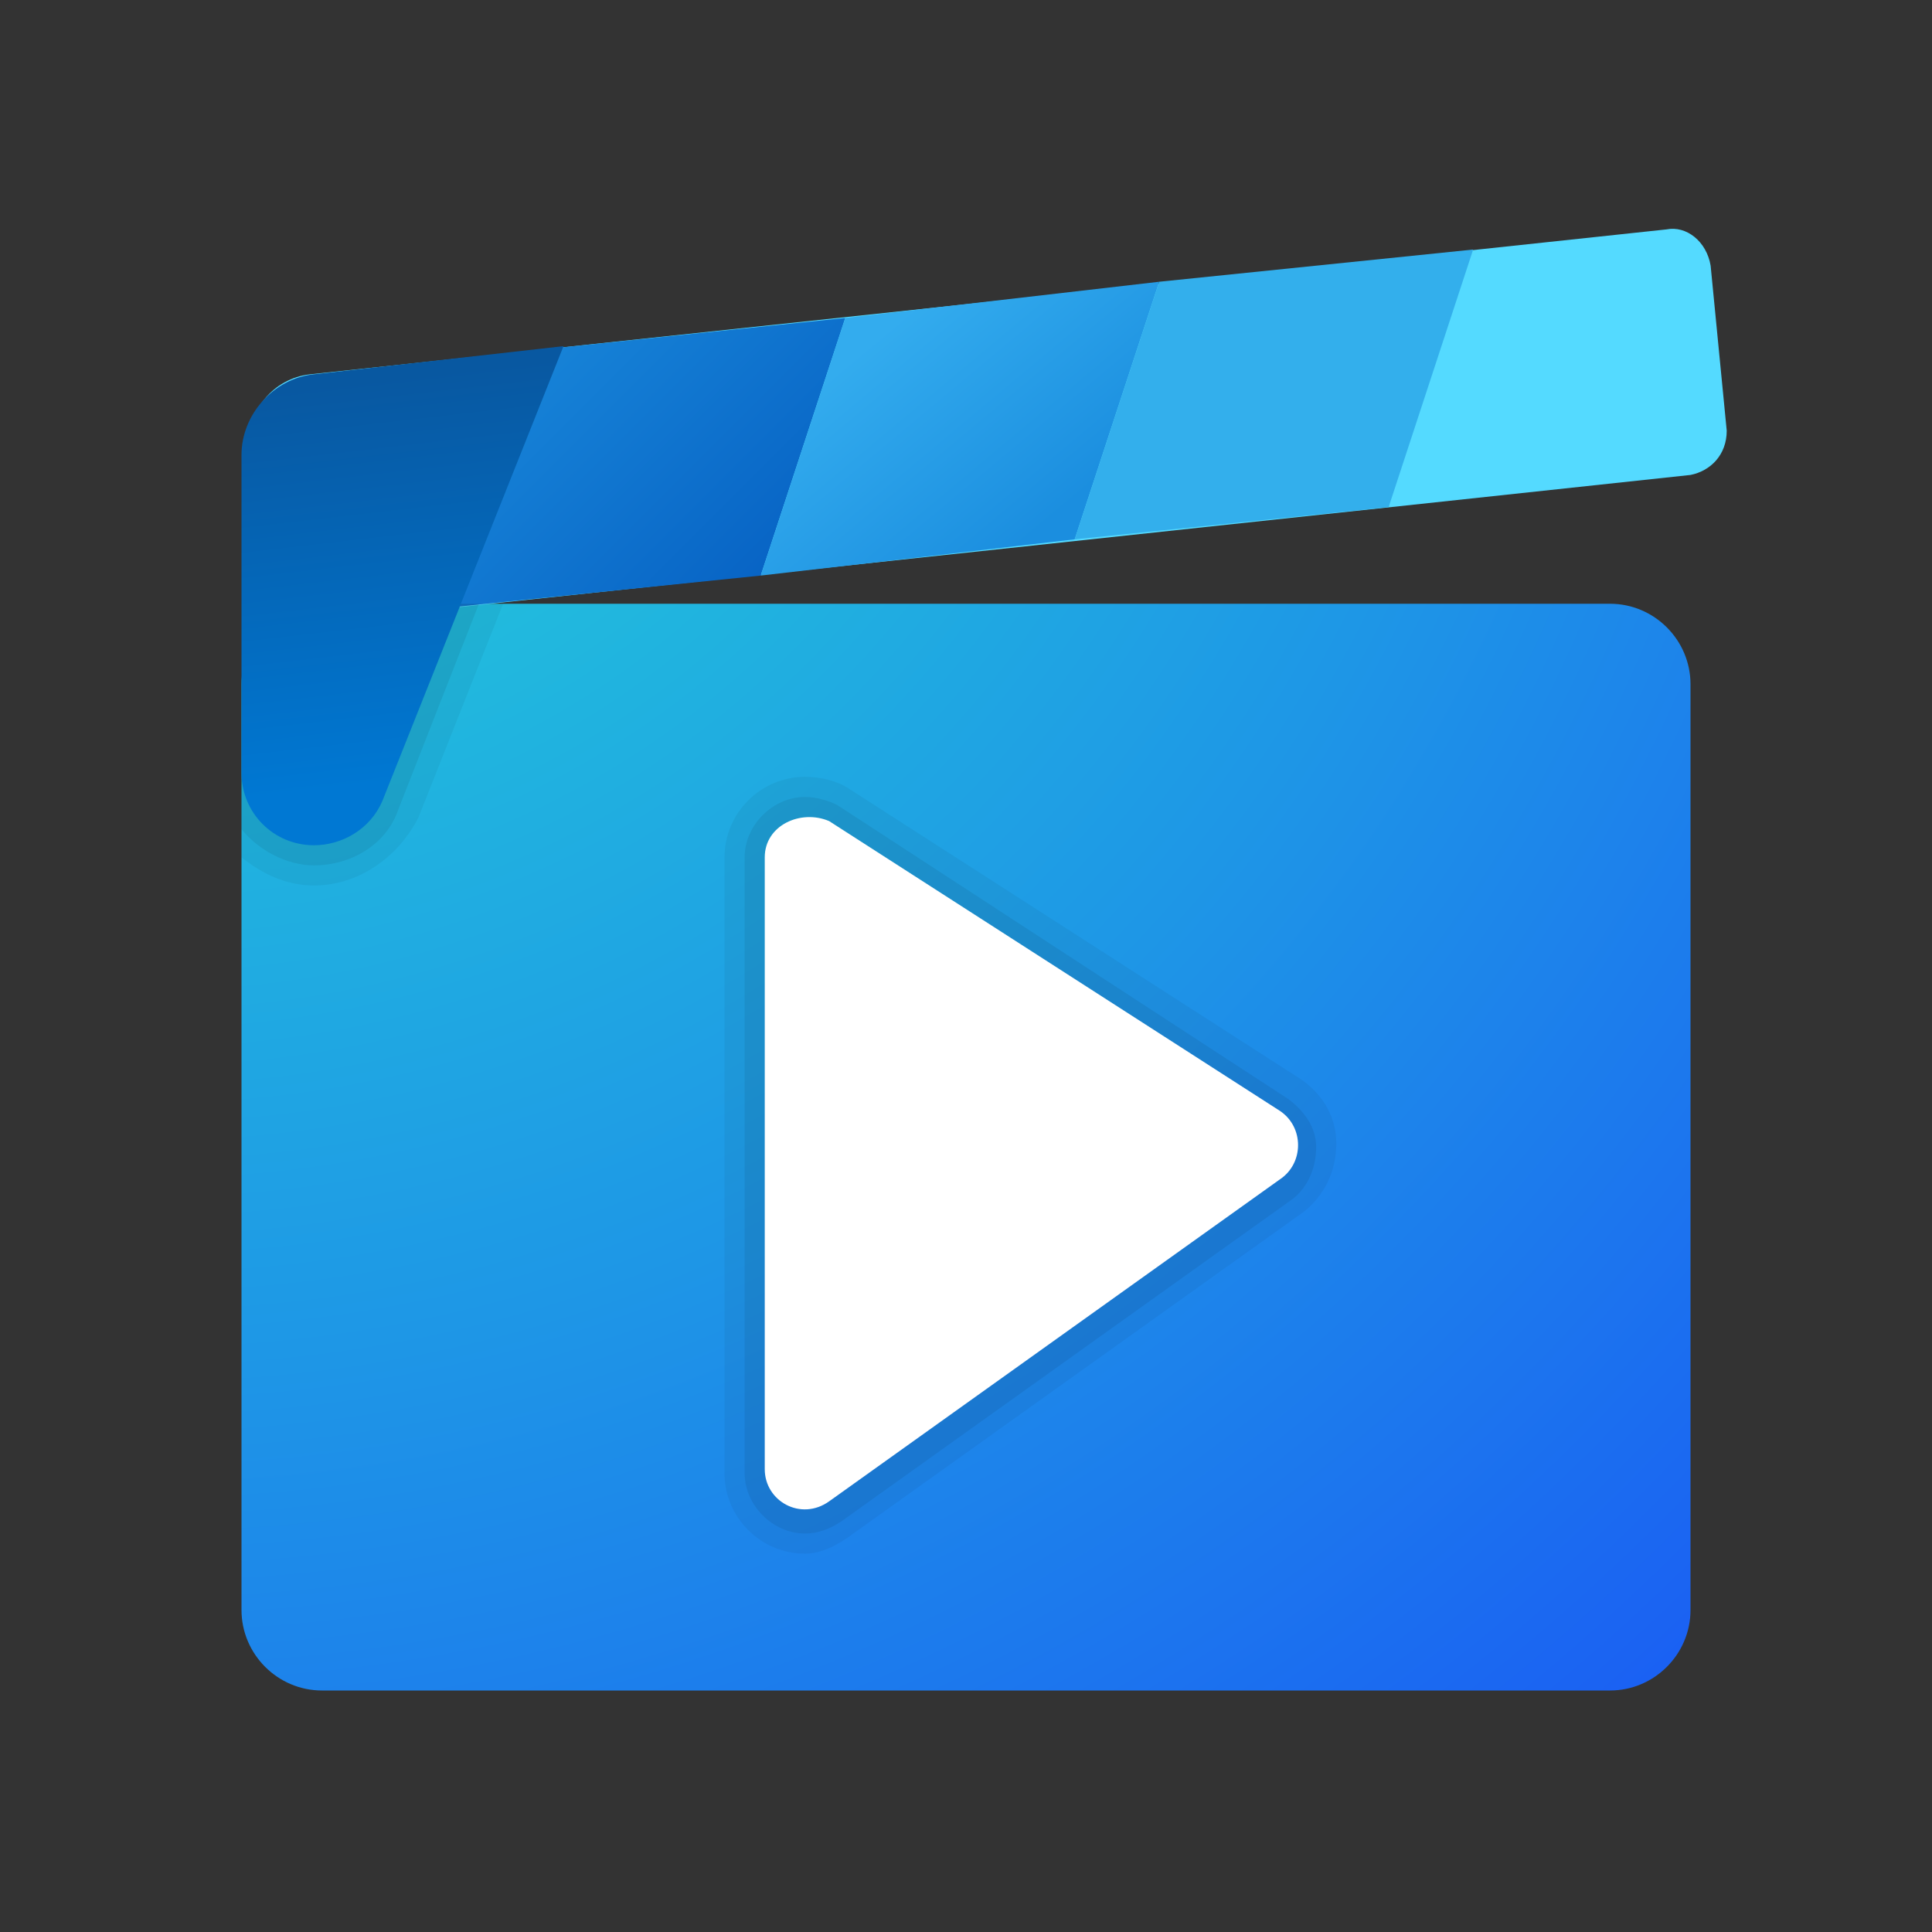 <svg xmlns="http://www.w3.org/2000/svg" viewBox="0 0 48 48"><rect x="0" y="0" width="48" height="48" fill="#333333" stroke="none"/><radialGradient id="qSuvU0PDxBG6hhATG4FCma" cx="3.795" cy="49.798" r="69.916" gradientTransform="matrix(1 0 0 -1 0 50)" gradientUnits="userSpaceOnUse"><stop offset="0" stop-color="#23d9d6"/><stop offset=".159" stop-color="#22c7da"/><stop offset=".479" stop-color="#1e97e6"/><stop offset=".927" stop-color="#194bf8"/><stop offset="1" stop-color="#183efb"/></radialGradient><path fill="url(#qSuvU0PDxBG6hhATG4FCma)" d="M8,15h32c1.1,0,2,0.9,2,2v23c0,1.1-0.9,2-2,2H8c-1.1,0-2-0.9-2-2V17C6,15.9,6.9,15,8,15z"/><path fill="#54daff" d="M6.6,15.6L42,11.8c0.5-0.1,0.9-0.5,0.9-1.1l-0.4-4.1c-0.1-0.6-0.6-1-1.1-0.9L7.7,9.3c-0.9,0.1-1.6,0.9-1.5,1.9	L6.6,15.6z"/><linearGradient id="qSuvU0PDxBG6hhATG4FCmb" x1="13.269" x2="18.884" y1="41.323" y2="35.708" gradientTransform="matrix(1 0 0 -1 0 50)" gradientUnits="userSpaceOnUse"><stop offset="0" stop-color="#1784d8"/><stop offset="1" stop-color="#0864c5"/></linearGradient><polygon fill="url(#qSuvU0PDxBG6hhATG4FCmb)" points="11.1,15.1 18.9,14.3 21,7.9 13.3,8.7"/><linearGradient id="qSuvU0PDxBG6hhATG4FCmc" x1="21.883" x2="25.902" y1="41.71" y2="36.906" gradientTransform="matrix(1 0 0 -1 0 50)" gradientUnits="userSpaceOnUse"><stop offset="0" stop-color="#33acee"/><stop offset="1" stop-color="#1b8edf"/></linearGradient><polygon fill="url(#qSuvU0PDxBG6hhATG4FCmc)" points="18.9,14.3 26.7,13.4 28.8,7 21,7.9"/><polygon fill="#33afec" points="26.7,13.4 34.5,12.6 36.6,6.2 28.8,7"/><path d="M8,15c-1.1,0-2,0.9-2,2v4.3C6.5,21.7,7.1,22,7.8,22c1.1,0,2.1-0.7,2.6-1.7l2.1-5.3H8z" opacity=".05"/><path d="M8,15c-1.1,0-2,0.9-2,2v3.6c0.4,0.5,1.1,0.9,1.8,0.9c0.9,0,1.8-0.5,2.1-1.4l2-5.1H8z" opacity=".07"/><linearGradient id="qSuvU0PDxBG6hhATG4FCmd" x1="10.591" x2="9.445" y1="30.652" y2="40.59" gradientTransform="matrix(1 0 0 -1 0 50)" gradientUnits="userSpaceOnUse"><stop offset="0" stop-color="#0078d3"/><stop offset="1" stop-color="#0858a1"/></linearGradient><path fill="url(#qSuvU0PDxBG6hhATG4FCmd)" d="M6,11.3v7.9c0,1,0.8,1.8,1.8,1.8l0,0c0.7,0,1.4-0.4,1.7-1.1l4.5-11.3L7.8,9.3C6.8,9.4,6,10.3,6,11.3z"/><path d="M20,38.6c-1.1,0-2-0.9-2-2V21.3c0-1.1,0.9-2,2-2c0.4,0,0.8,0.1,1.1,0.3l11.2,7.2c0.6,0.4,0.9,1,0.9,1.6	c0,0.7-0.3,1.3-0.8,1.7l-11.2,8C20.8,38.4,20.4,38.6,20,38.6z" opacity=".05"/><path d="M20,38.1c-0.8,0-1.5-0.7-1.5-1.5V21.3c0-0.8,0.7-1.5,1.5-1.5c0.3,0,0.6,0.1,0.8,0.2L32,27.3	c0.4,0.3,0.7,0.7,0.7,1.2c0,0.5-0.2,1-0.6,1.3l-11.2,8C20.6,38,20.3,38.1,20,38.1L20,38.1z" opacity=".07"/><path fill="#fff" d="M19,21.3v15.2c0,0.8,0.9,1.3,1.6,0.8l11.2-8c0.6-0.4,0.6-1.3,0-1.7l-11.2-7.2C19.9,20.1,19,20.5,19,21.3z"/></svg>
